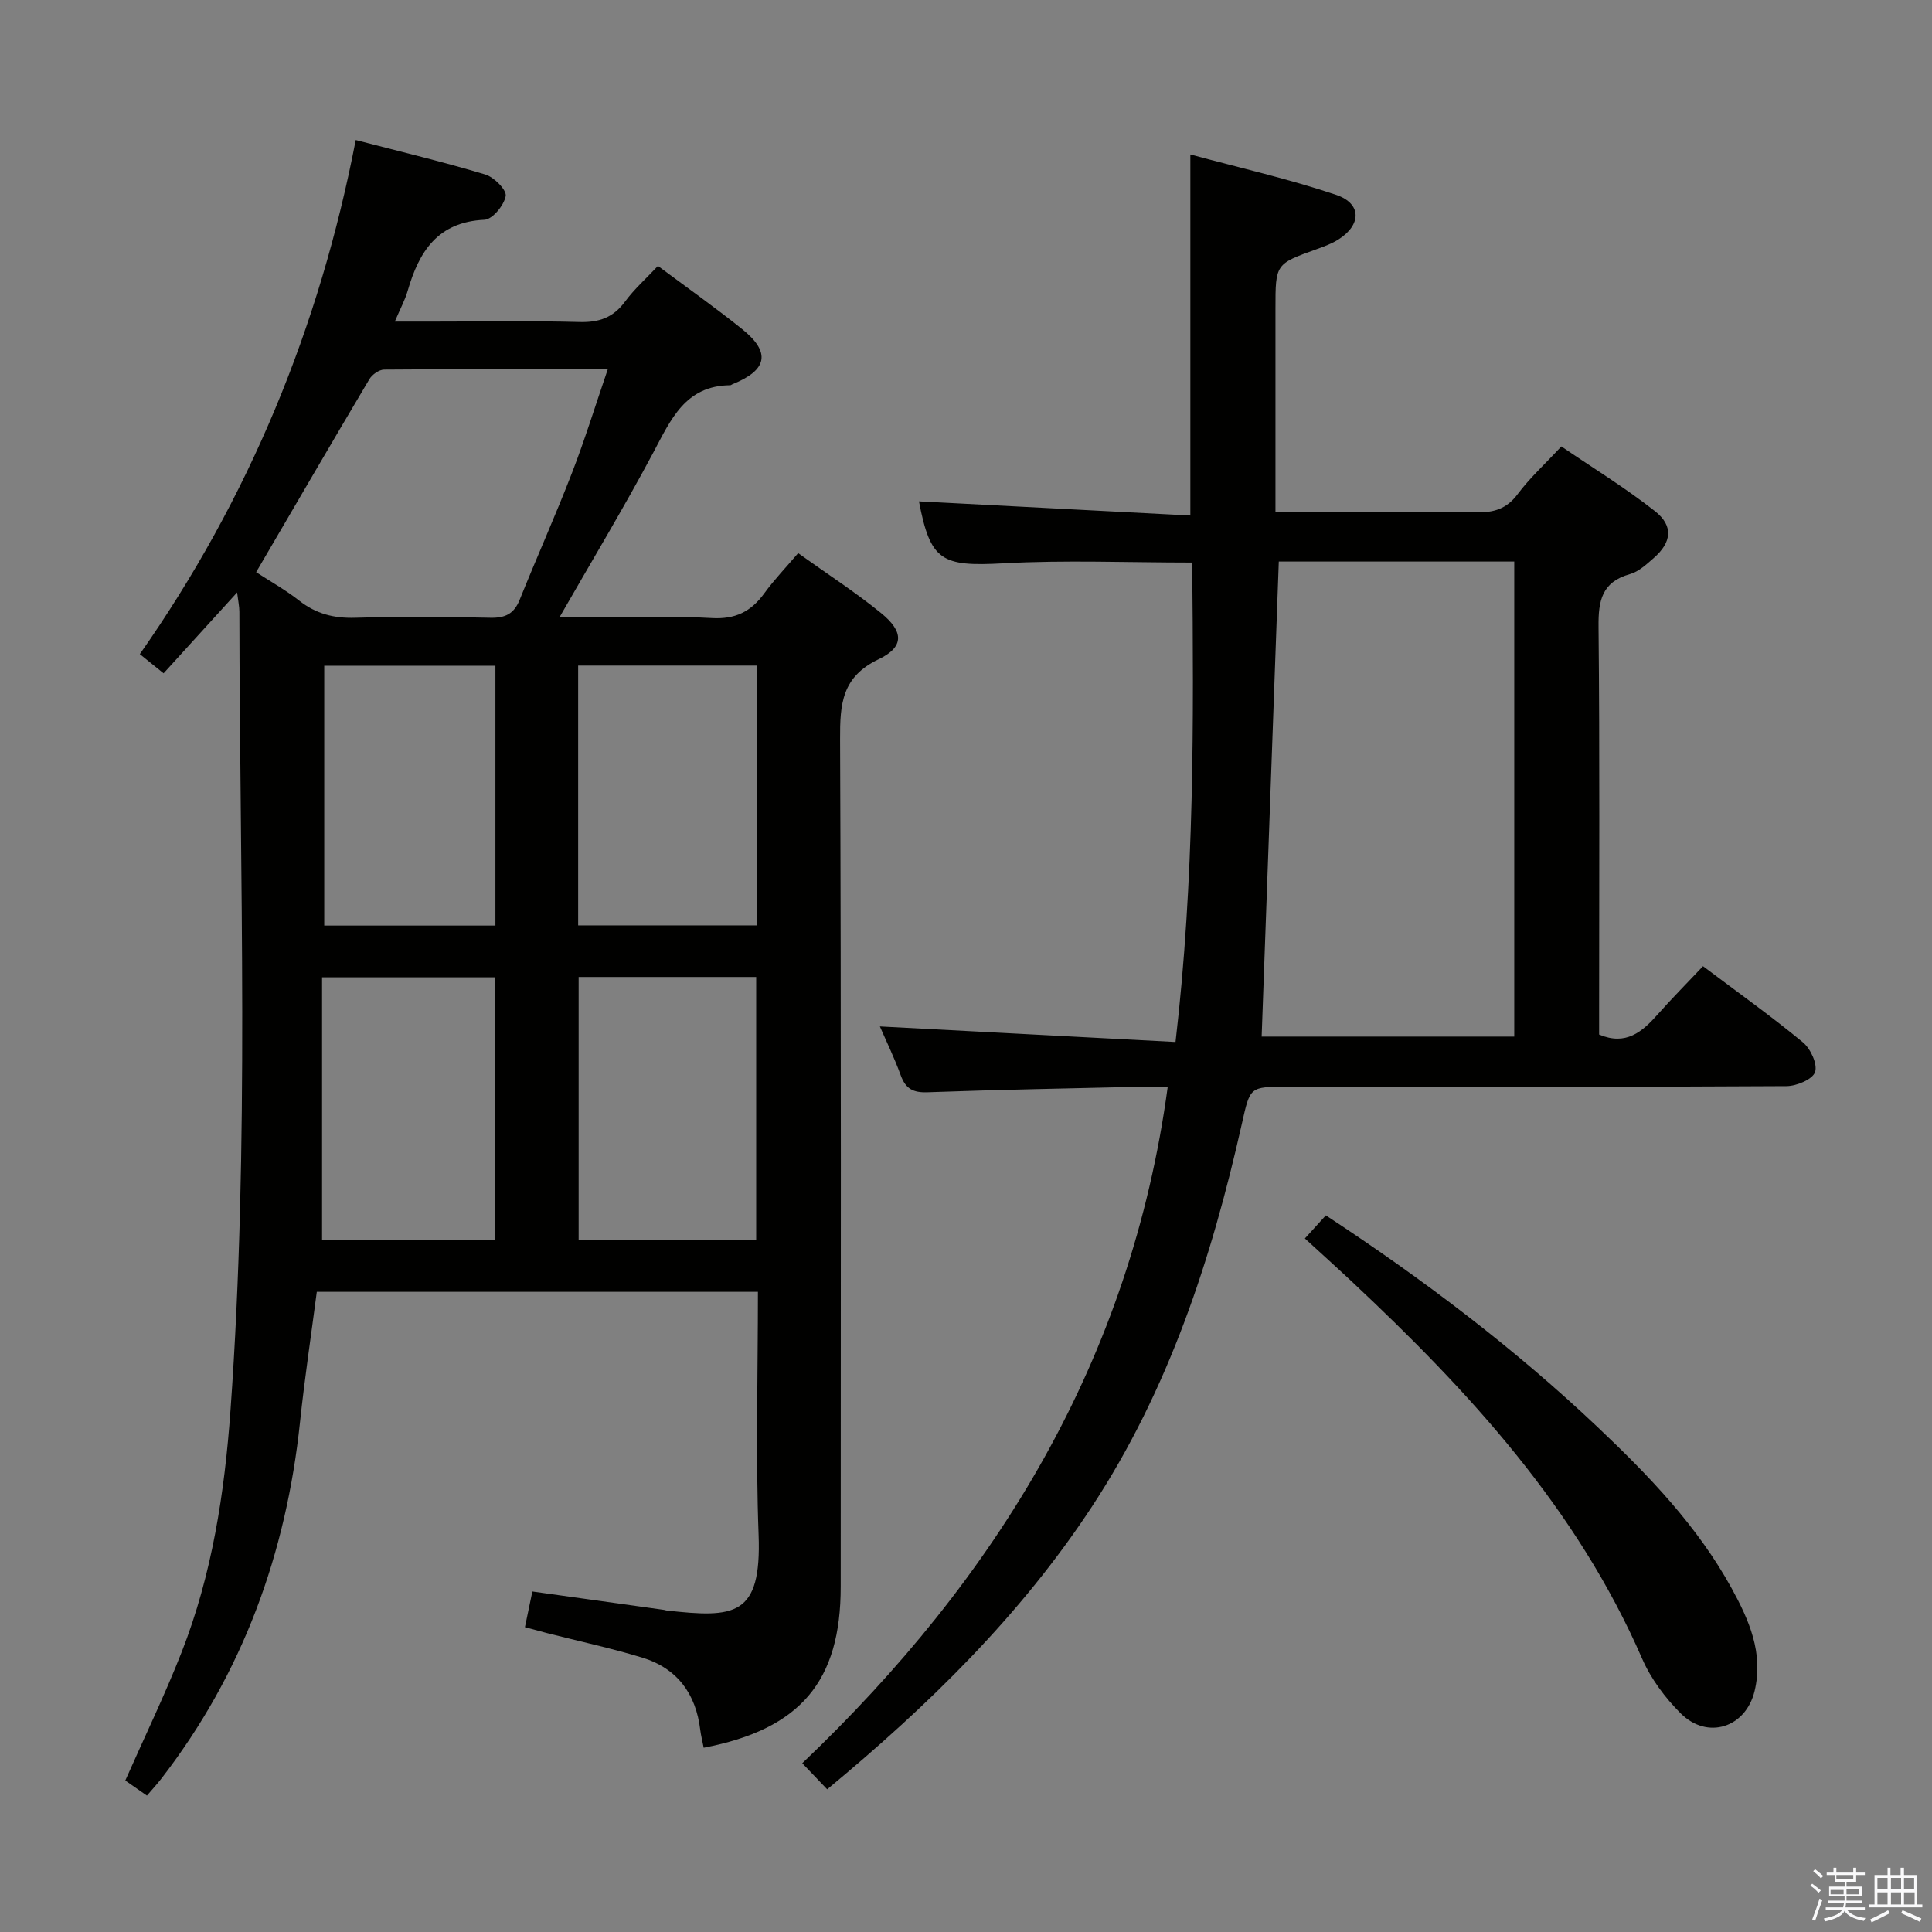 <svg enable-background="new 0 0 400 400" viewBox="0 0 400 400" xmlns="http://www.w3.org/2000/svg"><rect x="0" y="0" width="400" height="400" fill="#808080" stroke="none"/><path d="m374.8 390.4.4-.4c.7.5 1.3 1 1.8 1.4l-.5.5c-.5-.6-1.1-1.1-1.7-1.5zm1 7.3-.6-.3c.5-1.4 1.1-2.8 1.5-4.3.2.1.4.2.6.3-.5 1.3-1 2.8-1.5 4.3zm-.4-10.3.4-.4c.4.3 1 .8 1.7 1.4l-.5.5c-.4-.5-1-1-1.6-1.5zm2.5.3h1.7v-1h.6v1h3.5v-1h.6v1h1.8v.5h-1.8v1.4h-2v1h3.2v2h-3.2v.9h3.3v.5h-3.4c0 .3-.1.6-.1.9h4v.5h-3.7c.7.9 1.9 1.5 3.8 1.7-.1.2-.2.4-.3.6-2.1-.4-3.5-1.1-4-2.1-.4 1-1.8 1.7-4 2.2-.1-.2-.2-.4-.3-.6 2.1-.4 3.4-1 3.8-1.8h-3.4v-.5h3.6c.1-.3.1-.6.2-.9h-3.3v-.5h3.4c0-.3 0-.6 0-.9h-3.2v-2h3.3v-1h-2.1v-1.4h-1.7v-.5zm1.1 3.5v1h2.7c0-.3 0-.4 0-.4 0-.1 0-.2 0-.2 0-.1 0-.2 0-.3h-2.7zm1.2-3v.9h3.5v-.9zm4.7 3h-2.6v.6.4h2.6z" fill="#fafafb"/><path d="m393.6 386.7h.6v1.5h2.7v6.1h1.1v.6h-11v-.6h1.1v-6.1h2.7v-1.5h.6v1.5h2.1v-1.5zm-2.7 8.8.4.6c-1.2.6-2.5 1.3-3.8 1.9-.1-.2-.2-.4-.3-.6 1.2-.6 2.5-1.2 3.7-1.9zm-2.2-6.7v2.4h2.1v-2.4zm0 3v2.5h2.1v-2.5zm2.8-3v2.4h2.1v-2.4zm0 3v2.5h2.1v-2.5zm6 6.1c-1.4-.7-2.7-1.3-3.9-1.8l.3-.6c1.5.6 2.7 1.2 3.9 1.7zm-1.2-9.1h-2.1v2.4h2.1zm-2.1 3v2.5h2.2v-2.5z" fill="#fafafb"/><g fill="#010100"><path d="m145.69 361.85c-.28-1.44-.57-2.56-.71-3.69-.9-7.51-4.79-12.78-12.05-14.98-6.49-1.97-13.15-3.4-19.73-5.08-1.4-.36-2.79-.75-4.52-1.21.54-2.61 1.01-4.83 1.54-7.39 9.26 1.29 18.26 2.55 27.27 3.81.16.02.32.11.48.12 14.11 1.57 19.72 1.29 19.09-15.66-.62-16.62-.14-33.29-.14-50.31-30.53 0-60.76 0-91.33 0-1.16 8.91-2.52 17.9-3.47 26.93-2.86 27.23-11.86 52.03-28.68 73.81-.91 1.18-1.92 2.27-3.02 3.56-1.58-1.1-3.06-2.13-4.48-3.12 3.97-8.99 8.16-17.64 11.66-26.56 6.3-16.07 8.9-33.02 10.12-50.09 3.97-55.06 1.9-110.21 1.84-165.33 0-1.1-.25-2.21-.47-4-5.33 5.86-10.21 11.23-15.22 16.74-1.7-1.38-3.1-2.5-4.92-3.97 22.6-32.23 37.22-67.72 44.7-106.44 9.31 2.42 18.14 4.53 26.83 7.14 1.8.54 4.44 3.2 4.22 4.45-.33 1.91-2.75 4.85-4.4 4.92-9.71.45-13.56 6.61-15.9 14.73-.54 1.87-1.5 3.62-2.66 6.35h8.27c10 0 20-.18 29.99.09 4.03.11 6.97-.92 9.4-4.22 1.95-2.64 4.45-4.86 6.82-7.39 6.01 4.48 11.85 8.6 17.42 13.07 6.01 4.82 5.27 8.5-2 11.42-.15.06-.3.21-.45.21-9.32.08-12.29 7.1-15.93 13.93-6 11.27-12.61 22.22-19.44 34.14h7.02c8.17 0 16.35-.35 24.49.13 4.9.29 8.16-1.33 10.91-5.12 2.03-2.8 4.46-5.32 7.01-8.32 5.93 4.25 11.79 8.03 17.17 12.41 4.72 3.84 4.82 7.01-.51 9.56-7.65 3.65-8.01 9.3-7.98 16.53.24 58.49.14 116.98.13 175.47.01 19.59-8.3 29.52-28.37 33.36zm-92.66-243.39c2.88 1.88 6.09 3.67 8.94 5.91 3.47 2.72 7.17 3.66 11.55 3.53 9.32-.26 18.66-.22 27.98 0 3.1.07 4.92-.81 6.09-3.72 3.53-8.78 7.41-17.42 10.82-26.24 2.66-6.86 4.83-13.91 7.43-21.51-16.04 0-31.18-.04-46.31.09-1.04.01-2.48 1.02-3.05 1.98-7.79 13.11-15.46 26.3-23.45 39.96zm103.53 138.33c0-18.47 0-36.49 0-54.52-12.45 0-24.54 0-36.76 0v54.52zm-36.86-65.2h37c0-18.08 0-35.81 0-53.79-12.43 0-24.62 0-37 0zm-17.27 65.05c0-18.33 0-36.36 0-54.3-11.98 0-23.56 0-35.75 0v54.3zm-35.3-65.01h35.44c0-18.05 0-35.79 0-53.8-11.93 0-23.62 0-35.44 0z"/><path d="m352.59 200.04c7.25 5.45 14.15 10.37 20.67 15.75 1.6 1.32 3.08 4.53 2.53 6.17-.5 1.5-3.82 2.9-5.91 2.91-30.16.18-60.31.13-90.47.13-4.33 0-8.66 0-13 0-7.72 0-7.58.03-9.3 7.68-6.29 28.03-15.16 55.09-31.09 79.33-14.78 22.49-33.77 41.06-54.76 58.45-1.63-1.7-3.18-3.32-5.16-5.4 40.31-38.41 68.01-83.47 75.67-140.08-1.83 0-3.57-.04-5.31.01-14.81.35-29.61.61-44.41 1.15-2.98.11-4.54-.7-5.56-3.5-1.35-3.71-3.09-7.28-4.32-10.13 20.21 1.06 40.53 2.13 61.21 3.22 3.93-33.69 3.77-66.37 3.45-99.26-13.28 0-26.24-.55-39.13.16-12.79.7-15.07-.49-17.44-12.83 18.54.97 37.22 1.94 56.19 2.93 0-25.21 0-49.4 0-74.75 10.24 2.77 20.38 5.06 30.18 8.36 5.32 1.8 5.26 6.2.49 9.23-1.38.88-2.98 1.46-4.53 2.02-8.51 3.06-8.52 3.04-8.52 12.29v42.11h15.6c8.66 0 17.33-.15 25.99.07 3.62.09 6.27-.7 8.55-3.75 2.47-3.31 5.58-6.15 9.05-9.88 6.47 4.42 13.23 8.55 19.4 13.41 3.87 3.06 3.43 6.46-.27 9.69-1.49 1.3-3.11 2.82-4.92 3.33-5.81 1.62-6.57 5.48-6.51 10.86.26 26.32.12 52.65.12 78.97v5.5c5.54 2.34 8.9-.53 12.11-4.15 2.95-3.33 6.11-6.51 9.4-10zm-87.83-83.78c-1.2 33.15-2.37 65.74-3.55 98.35h52.3c0-32.99 0-65.66 0-98.35-16.54 0-32.65 0-48.75 0z"/><path d="m270.16 256.41c1.55-1.71 2.86-3.16 4.34-4.78 20.15 13.22 39.06 27.54 56.38 43.94 10.54 9.98 20.57 20.42 27.62 33.24 3.6 6.55 6.66 13.44 4.77 21.3-1.83 7.58-9.76 10.17-15.32 4.61-3.22-3.22-6.15-7.15-7.96-11.3-13.52-31.09-35.82-55.33-60.1-78.08-3.14-2.94-6.33-5.81-9.73-8.93z"/></g></svg>